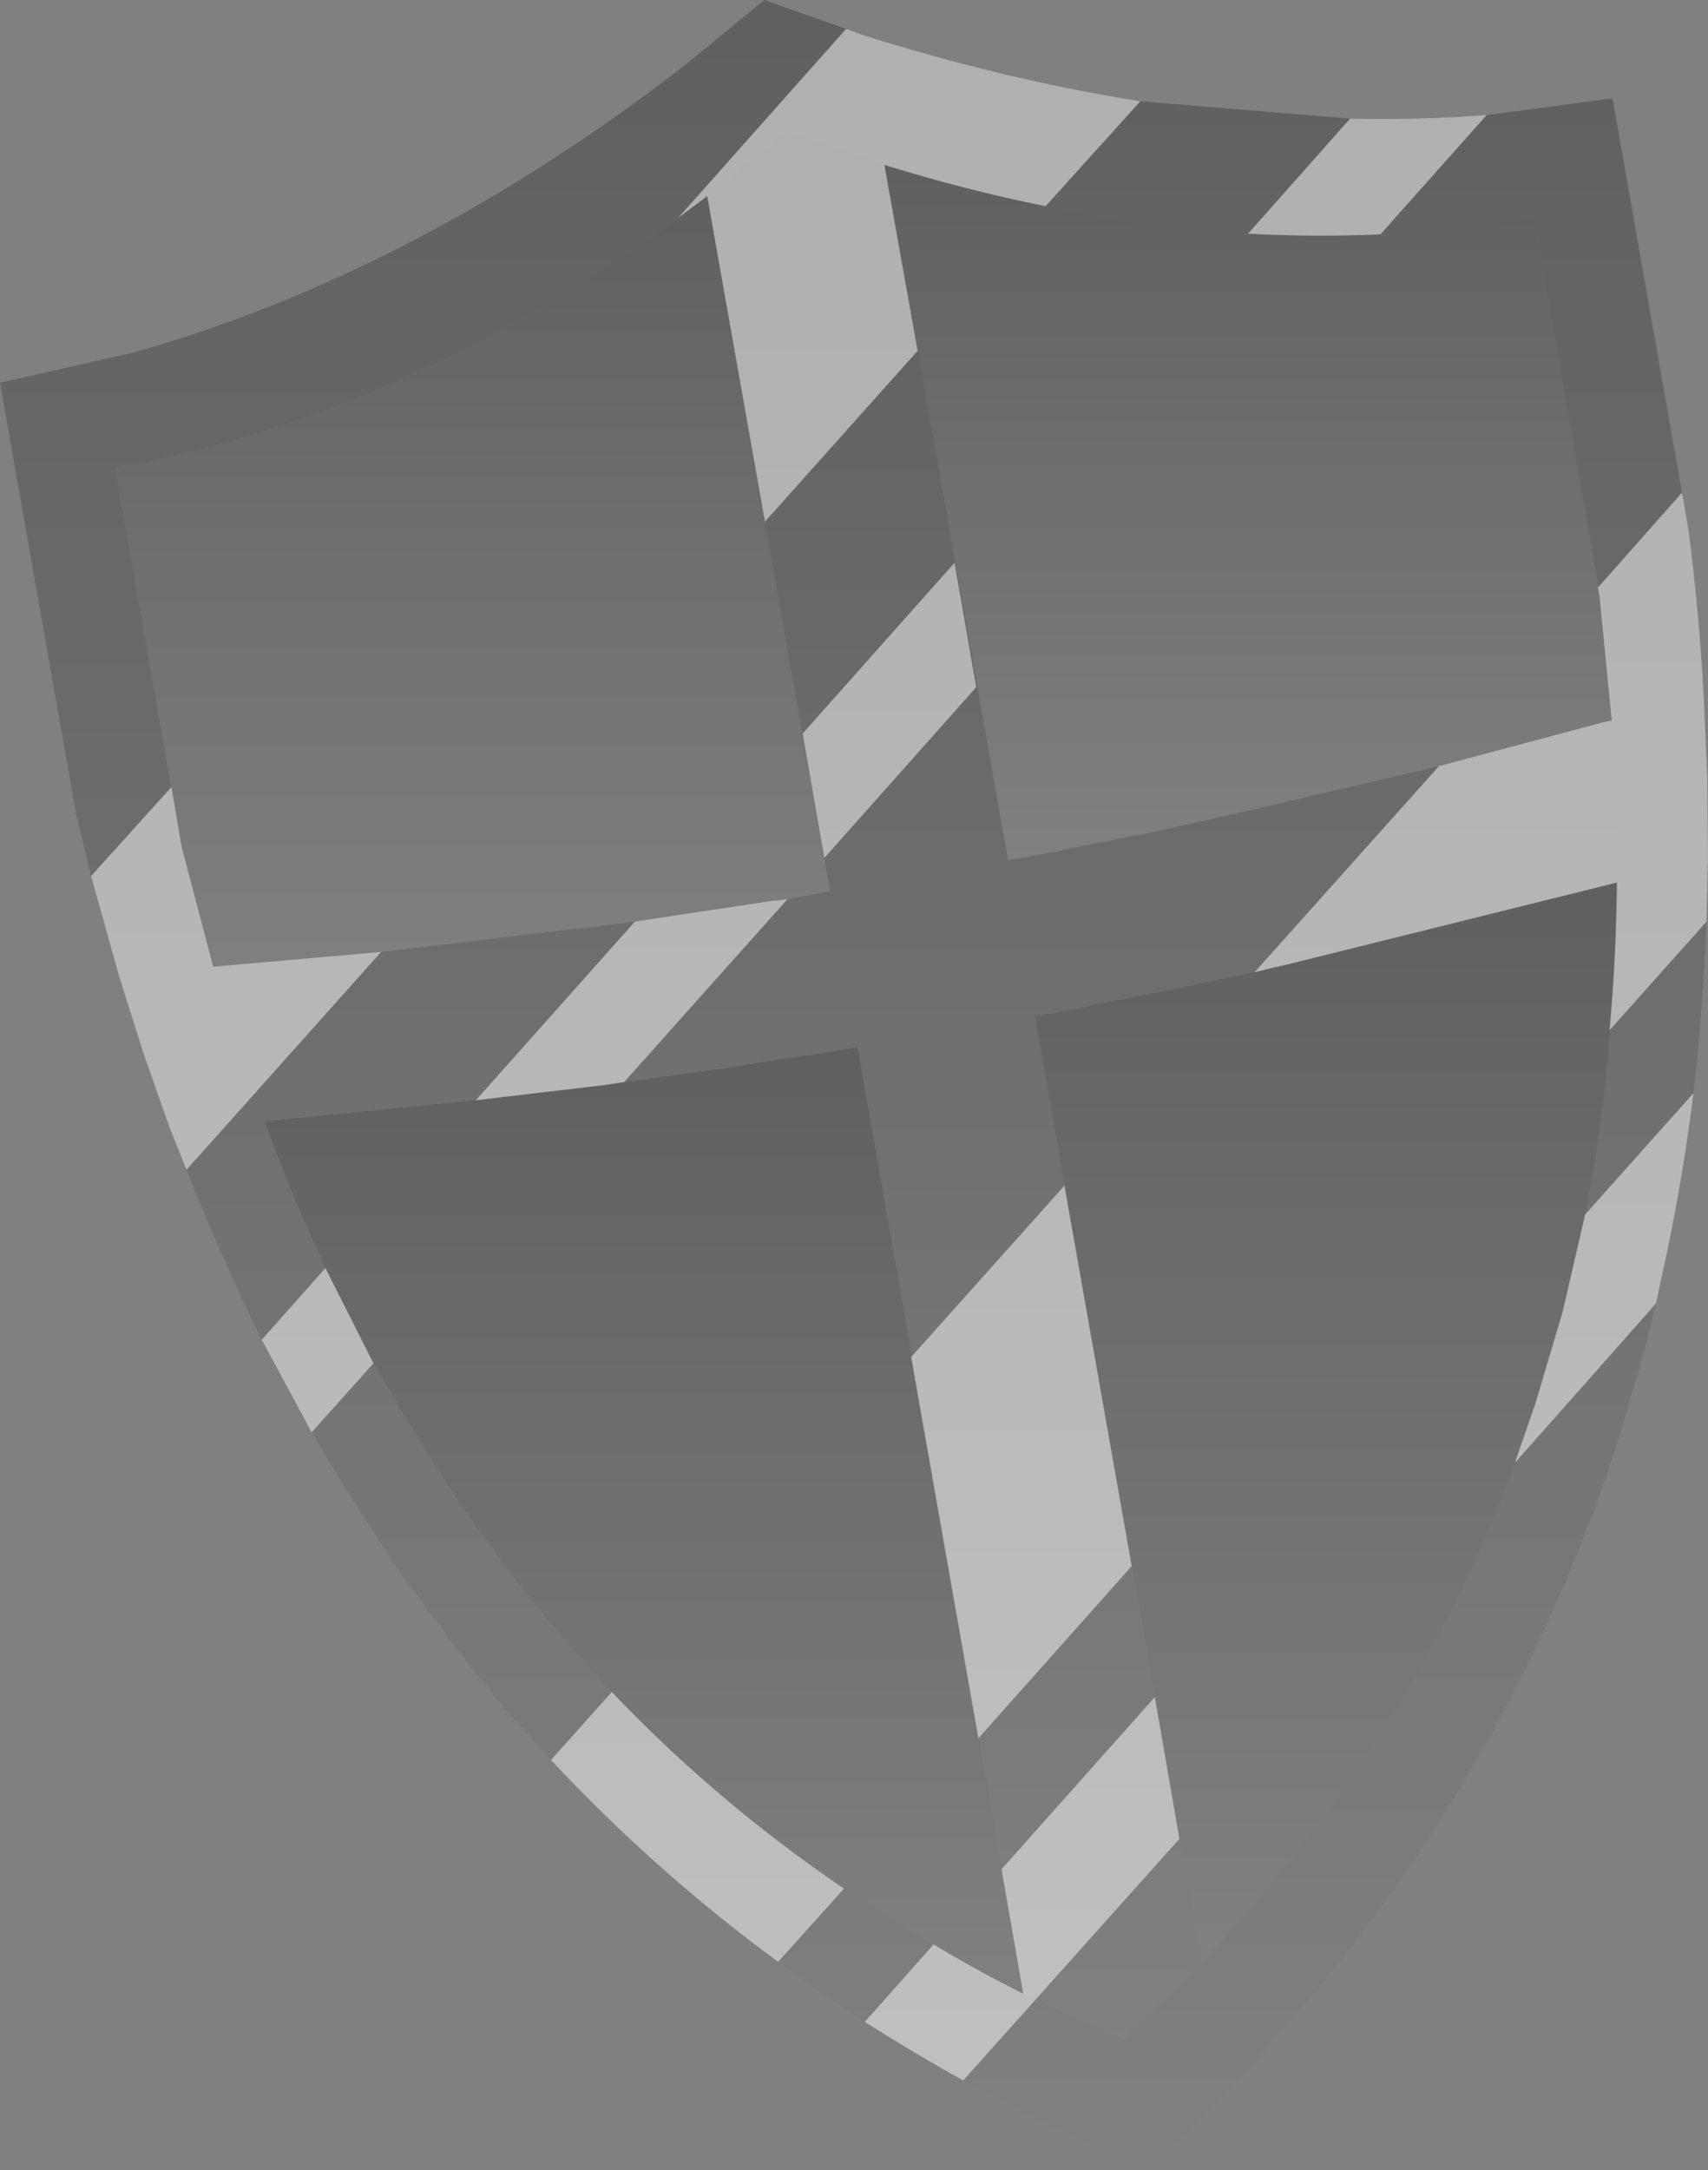 <?xml version="1.0" encoding="UTF-8" standalone="no"?>
<svg xmlns:xlink="http://www.w3.org/1999/xlink" height="150.0px" width="118.1px" xmlns="http://www.w3.org/2000/svg">
  <rect width="100%" height="100%" fill="#808080" stroke="none"/>
  <g transform="matrix(1.0, 0.0, 0.0, 1.0, 131.1, 51.55)">
    <path d="M-82.2 -38.0 L-84.2 -36.5 Q-98.2 -26.35 -112.85 -21.75 -117.35 -20.35 -121.9 -19.45 L-123.15 -19.25 -118.55 6.95 -116.3 15.25 -114.65 20.6 -114.45 21.45 -113.5 24.05 -112.8 25.95 Q-110.9 31.2 -108.6 36.05 L-105.25 42.65 -103.05 46.45 -99.3 52.4 -99.0 52.85 -95.2 57.95 Q-92.15 61.85 -88.75 65.4 -81.5 73.0 -72.75 78.95 L-66.55 82.85 -60.3 86.25 -59.5 86.65 -53.4 89.4 -48.0 84.05 Q-33.4 68.65 -26.25 49.4 L-24.9 45.5 -23.1 39.45 -22.95 38.9 -21.45 32.3 -21.4 32.05 Q-20.25 25.95 -19.75 19.55 -19.3 14.6 -19.25 9.45 L-19.35 4.65 -19.35 3.8 -19.6 -1.75 -20.45 -10.35 -25.05 -36.55 -26.25 -36.3 -35.45 -35.35 -35.65 -35.35 Q-40.2 -35.15 -44.8 -35.4 -51.65 -35.8 -58.8 -37.3 -64.25 -38.4 -69.9 -40.15 L-76.65 -42.5 -82.2 -38.0 M-131.1 -25.1 L-121.8 -27.2 Q-102.25 -32.75 -83.8 -47.0 L-78.25 -51.55 -72.6 -49.55 -71.5 -49.15 Q-61.7 -46.05 -52.25 -44.55 L-37.75 -43.35 Q-33.35 -43.25 -29.0 -43.55 L-28.3 -43.6 -19.6 -44.75 -14.35 -14.95 Q-13.6 -9.15 -13.3 -3.5 L-13.05 2.1 -13.0 7.7 -13.1 12.15 Q-13.35 18.2 -14.0 24.0 -14.7 29.55 -15.8 34.85 L-16.6 38.55 -17.35 41.65 -19.3 48.3 Q-27.5 73.45 -46.4 93.15 L-51.8 98.45 -58.7 95.3 -64.5 92.25 Q-68.0 90.3 -71.3 88.2 -74.4 86.2 -77.3 84.05 -85.8 77.8 -93.0 70.1 -96.4 66.45 -99.5 62.45 L-103.6 56.9 -107.4 51.05 -109.55 47.45 -113.0 41.05 Q-115.8 35.4 -118.2 29.3 L-119.35 26.45 -121.2 21.2 -122.9 15.8 -124.8 9.0 -125.85 4.65 -131.1 -25.1" fill="url(#gradient0)" fill-rule="evenodd" stroke="none"/>
    <path d="M-116.3 15.25 L-118.55 6.95 -123.15 -19.25 -121.9 -19.45 Q-117.35 -20.35 -112.85 -21.75 -98.2 -26.35 -84.2 -36.5 L-82.2 -38.0 -73.7 10.05 -76.65 10.6 -77.5 10.7 -77.6 10.7 -83.9 11.65 -87.2 12.15 -91.2 12.65 -91.4 12.65 -104.75 14.25 -115.6 15.2 -116.3 15.25" fill="url(#gradient1)" fill-rule="evenodd" stroke="none"/>
    <path d="M-69.9 -40.15 Q-64.25 -38.4 -58.8 -37.3 -51.65 -35.8 -44.8 -35.4 -40.2 -35.15 -35.65 -35.35 L-35.45 -35.35 -26.25 -36.3 -25.05 -36.55 -20.45 -10.35 -19.6 -1.75 -20.3 -1.6 -31.6 1.4 -44.0 4.3 -44.15 4.35 -51.35 5.95 -57.6 7.2 -57.7 7.25 -61.4 7.9 -69.9 -40.15" fill="url(#gradient2)" fill-rule="evenodd" stroke="none"/>
    <path d="M-82.2 -38.0 L-76.65 -42.5 -69.9 -40.15 -61.4 7.9 -57.7 7.25 -57.6 7.2 -51.35 5.95 -44.15 4.35 -44.0 4.3 -31.6 1.4 -20.3 -1.6 -19.6 -1.75 -19.35 3.8 -19.35 4.65 -19.25 9.45 -42.2 15.15 -42.9 15.3 -44.35 15.65 -49.65 16.75 -55.7 17.95 -55.8 18.0 -58.95 18.6 -59.5 18.65 -59.55 18.65 -48.0 84.05 -53.4 89.4 -59.5 86.65 -60.3 86.25 -71.8 20.85 -71.85 20.85 -75.6 21.45 -75.7 21.45 -81.8 22.4 -88.0 23.25 -88.6 23.35 -89.3 23.45 -98.25 24.5 -112.8 25.95 -113.5 24.05 -114.45 21.45 -114.65 20.6 -116.3 15.25 -115.6 15.2 -104.75 14.25 -91.4 12.65 -91.2 12.65 -87.2 12.15 -83.9 11.65 -77.6 10.7 -77.5 10.7 -76.65 10.6 -73.7 10.05 -82.2 -38.0" fill="url(#gradient3)" fill-rule="evenodd" stroke="none"/>
    <path d="M-19.25 9.45 Q-19.3 14.6 -19.75 19.55 -20.25 25.95 -21.4 32.05 L-21.45 32.3 -22.95 38.9 -23.1 39.45 -24.9 45.5 -26.25 49.4 Q-33.4 68.65 -48.0 84.05 L-59.55 18.65 -59.5 18.65 -58.95 18.6 -55.8 18.0 -55.7 17.95 -49.65 16.75 -44.35 15.65 -42.9 15.3 -42.2 15.15 -19.25 9.45" fill="url(#gradient4)" fill-rule="evenodd" stroke="none"/>
    <path d="M-60.3 86.25 L-66.55 82.85 -72.75 78.95 Q-81.5 73.0 -88.75 65.4 -92.15 61.85 -95.2 57.95 L-99.0 52.85 -99.3 52.4 -103.05 46.45 -105.25 42.65 -108.6 36.05 Q-110.9 31.2 -112.8 25.95 L-98.25 24.5 -89.3 23.45 -88.6 23.35 -88.0 23.25 -81.8 22.4 -75.7 21.45 -75.6 21.45 -71.85 20.85 -71.8 20.85 -60.3 86.25" fill="url(#gradient5)" fill-rule="evenodd" stroke="none"/>
    <path d="M-65.1 -12.65 L-63.6 -4.05 -74.1 7.75 -75.6 -0.85 -65.1 -12.65 M-82.2 -38.0 L-84.2 -36.5 -72.6 -49.55 -71.5 -49.15 Q-61.7 -46.05 -52.25 -44.55 L-58.8 -37.3 Q-64.3 -38.4 -69.95 -40.15 L-67.65 -27.3 -78.2 -15.5 -78.2 -15.45 -82.2 -38.0 M-35.65 -35.35 L-35.7 -35.35 Q-40.2 -35.15 -44.8 -35.4 L-37.75 -43.35 Q-33.35 -43.25 -29.0 -43.55 L-28.3 -43.6 -35.65 -35.35 M-23.0 38.9 L-21.5 32.4 -14.0 24.0 Q-14.7 29.55 -15.8 34.85 L-16.6 38.55 -26.3 49.5 -26.3 49.4 -24.95 45.5 -23.15 39.45 -23.0 38.9 M-20.5 -10.35 L-20.6 -10.95 -14.8 -17.5 -14.35 -14.95 Q-13.6 -9.15 -13.3 -3.5 L-13.05 2.1 -13.0 7.7 -13.1 12.15 -19.8 19.65 -19.8 19.55 Q-19.35 14.6 -19.3 9.45 L-42.25 15.15 -42.95 15.3 -44.35 15.65 -31.6 1.4 -20.35 -1.6 -19.65 -1.75 -20.5 -10.35 M-57.5 30.4 L-52.85 56.7 -63.45 68.6 -68.1 42.25 -57.5 30.4 M-77.6 10.7 L-77.5 10.7 -76.65 10.6 -87.95 23.25 -88.0 23.25 -88.65 23.35 -89.35 23.45 -98.2 24.5 -87.2 12.15 -83.9 11.65 -77.6 10.7 M-77.3 84.05 Q-85.8 77.8 -93.0 70.1 L-88.8 65.4 Q-81.55 73.0 -72.8 78.95 L-72.75 79.0 -77.3 84.05 M-66.55 82.85 Q-63.55 84.65 -60.35 86.25 L-61.85 77.65 -51.25 65.75 -49.55 75.55 -64.5 92.25 Q-68.0 90.3 -71.3 88.2 L-66.55 82.85 M-105.3 42.65 L-105.25 42.65 -109.55 47.45 -113.0 41.05 -108.6 36.1 -105.3 42.65 M-116.35 15.25 L-116.15 15.25 -115.65 15.2 -115.6 15.2 -104.8 14.25 -104.75 14.25 -118.2 29.3 -119.35 26.45 -121.2 21.2 -122.9 15.8 -124.8 9.0 -119.25 2.85 -118.55 6.95 -116.35 15.25" fill="#ffffff" fill-opacity="0.502" fill-rule="evenodd" stroke="none"/>
  </g>
  <defs>
    <linearGradient gradientTransform="matrix(0.0, 0.091, -0.072, 0.0, -72.05, 23.45)" gradientUnits="userSpaceOnUse" id="gradient0" spreadMethod="pad" x1="-819.2" x2="819.2">
      <stop offset="0.0" stop-color="#000000" stop-opacity="0.251"/>
      <stop offset="1.0" stop-color="#000000" stop-opacity="0.0"/>
    </linearGradient>
    <linearGradient gradientTransform="matrix(0.0, 0.033, -0.03, 0.0, -98.4, -11.35)" gradientUnits="userSpaceOnUse" id="gradient1" spreadMethod="pad" x1="-819.2" x2="819.2">
      <stop offset="0.0" stop-color="#000000" stop-opacity="0.251"/>
      <stop offset="1.0" stop-color="#000000" stop-opacity="0.0"/>
    </linearGradient>
    <linearGradient gradientTransform="matrix(0.0, 0.029, -0.031, 0.0, -44.75, -16.15)" gradientUnits="userSpaceOnUse" id="gradient2" spreadMethod="pad" x1="-819.2" x2="819.2">
      <stop offset="0.0" stop-color="#000000" stop-opacity="0.251"/>
      <stop offset="1.0" stop-color="#000000" stop-opacity="0.0"/>
    </linearGradient>
    <linearGradient gradientTransform="matrix(0.0, 0.081, -0.059, 0.0, -67.8, 23.45)" gradientUnits="userSpaceOnUse" id="gradient3" spreadMethod="pad" x1="-819.2" x2="819.2">
      <stop offset="0.0" stop-color="#000000" stop-opacity="0.251"/>
      <stop offset="1.0" stop-color="#000000" stop-opacity="0.0"/>
    </linearGradient>
    <linearGradient gradientTransform="matrix(0.0, 0.046, -0.025, 0.0, -39.4, 46.75)" gradientUnits="userSpaceOnUse" id="gradient4" spreadMethod="pad" x1="-819.2" x2="819.2">
      <stop offset="0.0" stop-color="#000000" stop-opacity="0.251"/>
      <stop offset="1.0" stop-color="#000000" stop-opacity="0.0"/>
    </linearGradient>
    <linearGradient gradientTransform="matrix(0.0, 0.04, -0.032, 0.0, -86.55, 53.5)" gradientUnits="userSpaceOnUse" id="gradient5" spreadMethod="pad" x1="-819.2" x2="819.2">
      <stop offset="0.0" stop-color="#000000" stop-opacity="0.251"/>
      <stop offset="1.0" stop-color="#000000" stop-opacity="0.0"/>
    </linearGradient>
  </defs>
</svg>
